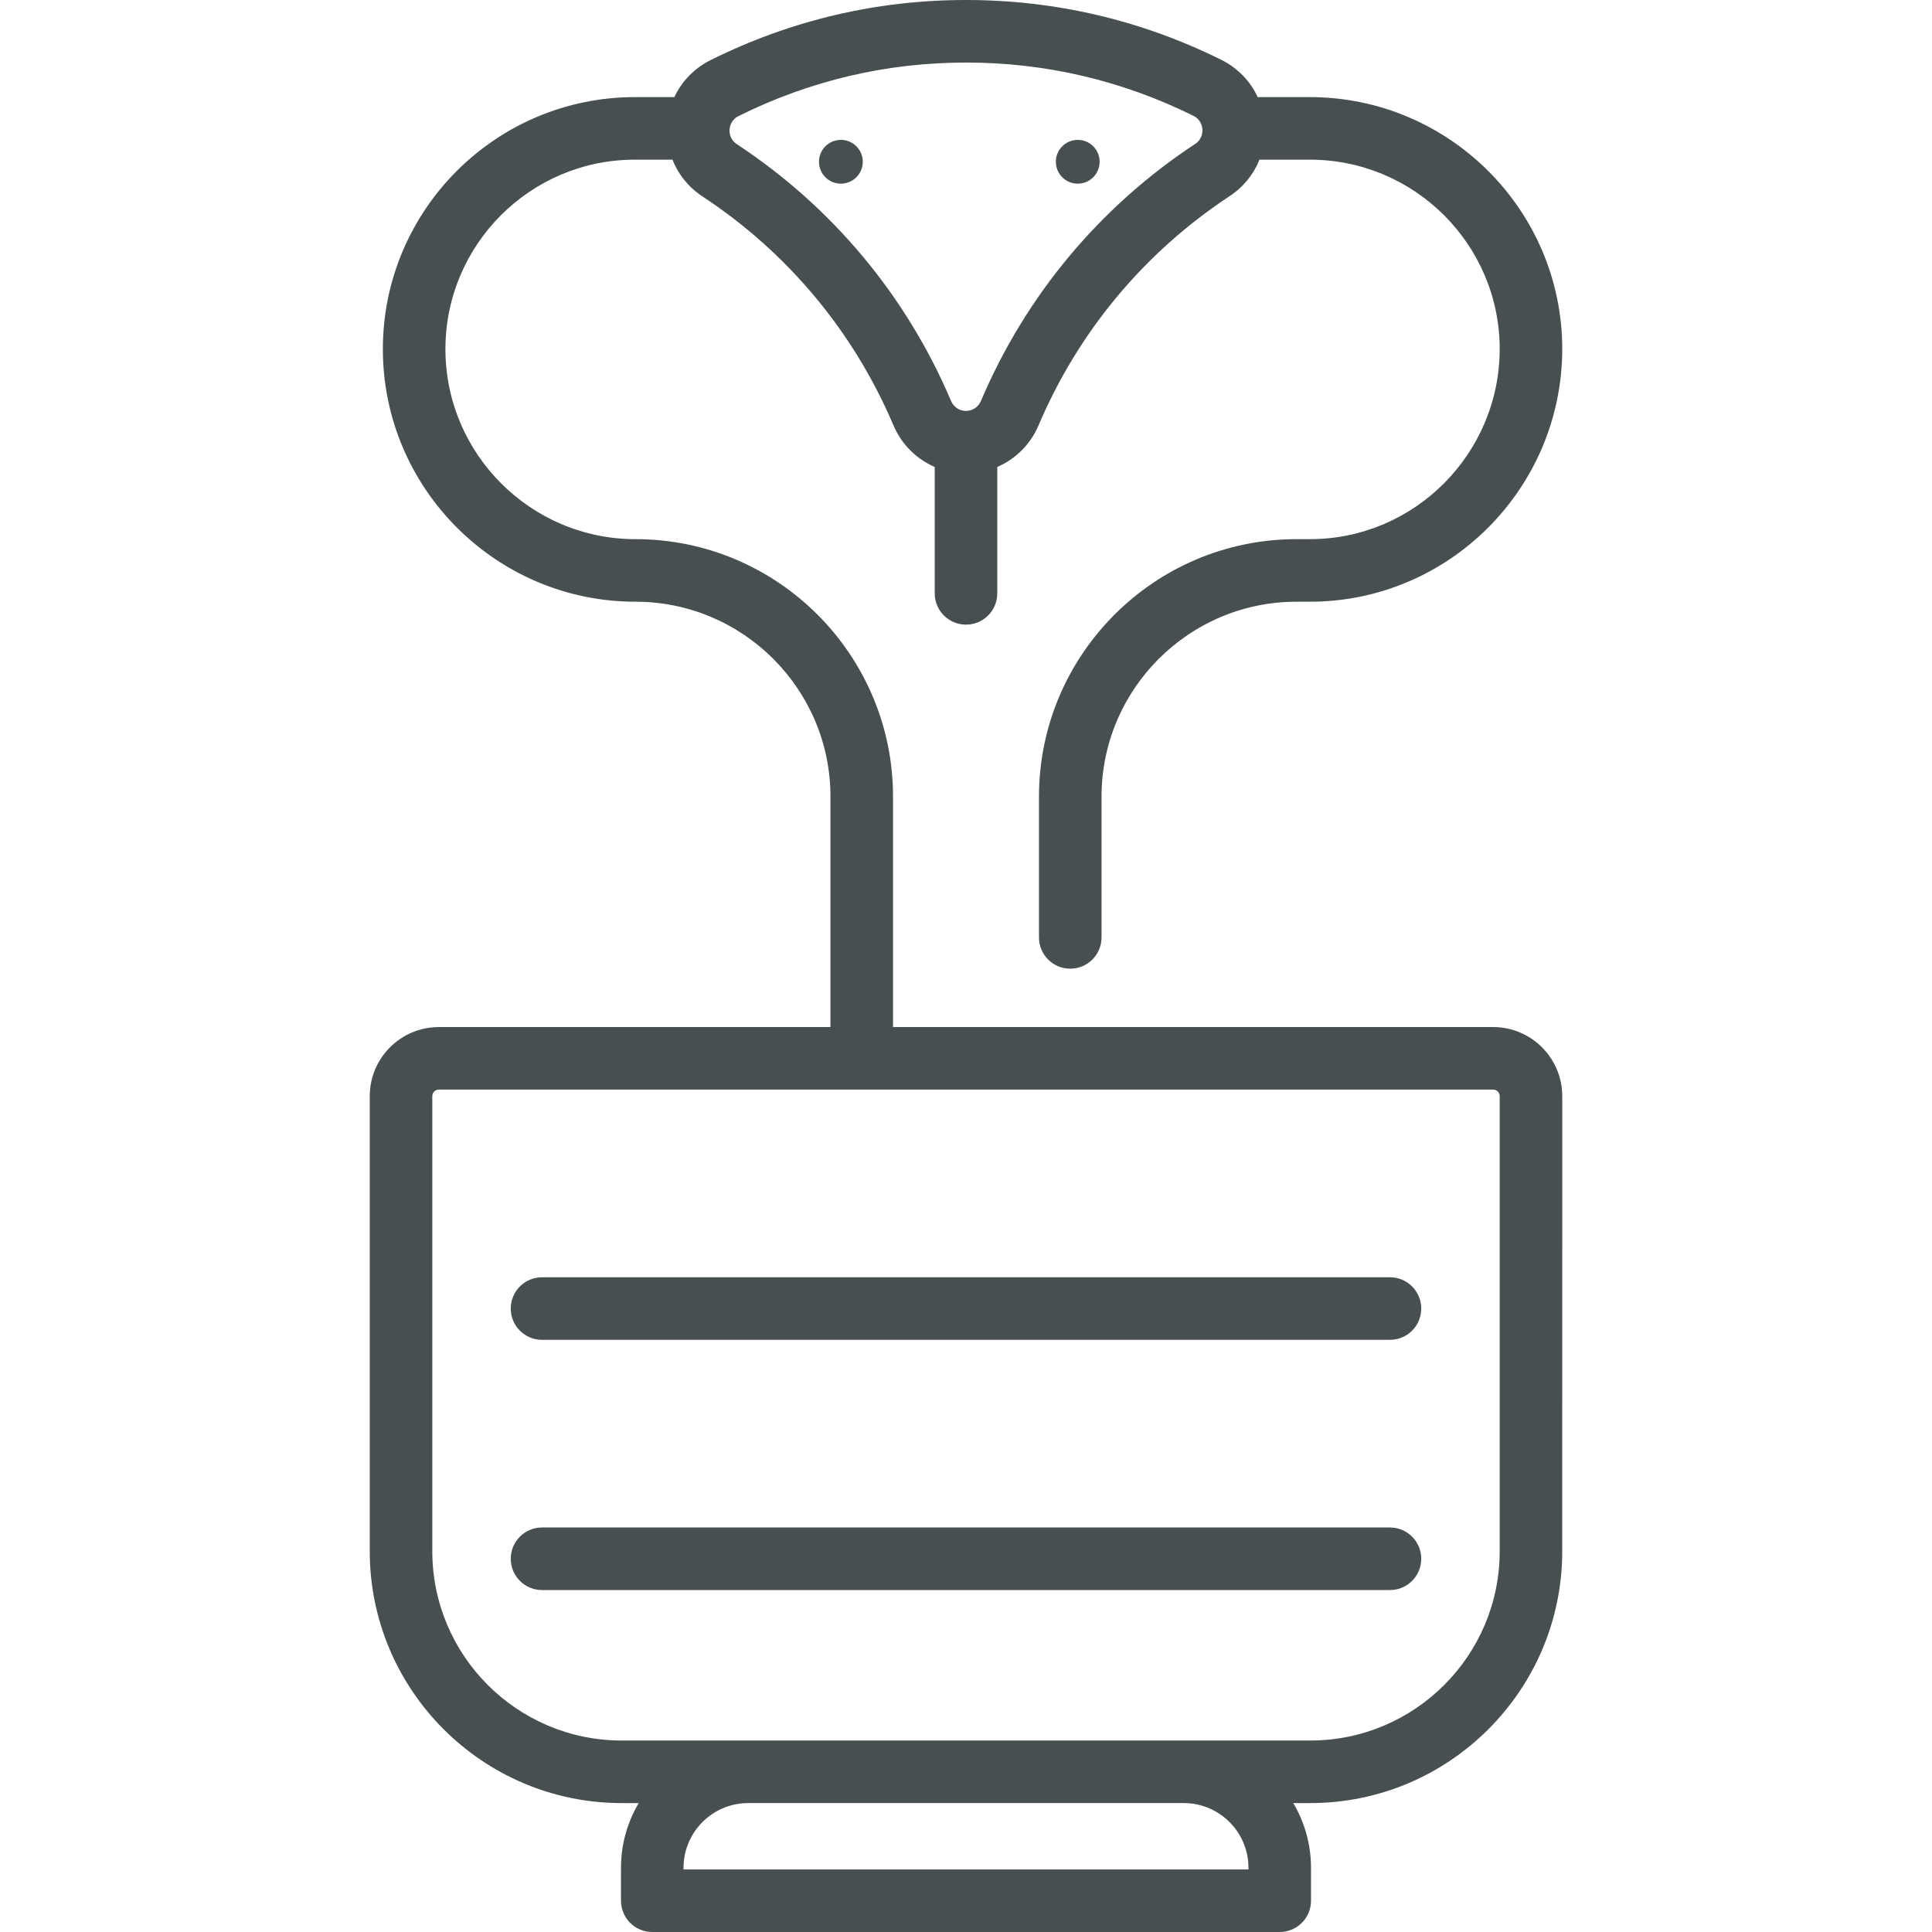 <!DOCTYPE svg PUBLIC "-//W3C//DTD SVG 1.1//EN" "http://www.w3.org/Graphics/SVG/1.1/DTD/svg11.dtd">
<!-- Uploaded to: SVG Repo, www.svgrepo.com, Transformed by: SVG Repo Mixer Tools -->
<svg fill="#474f51" height="800px" width="800px" version="1.1" id="Layer_1" xmlns="http://www.w3.org/2000/svg" xmlns:xlink="http://www.w3.org/1999/xlink" viewBox="0 0 512 512" xml:space="preserve">
<g id="SVGRepo_bgCarrier" stroke-width="0"/>
<g id="SVGRepo_tracerCarrier" stroke-linecap="round" stroke-linejoin="round"/>
<g id="SVGRepo_iconCarrier"> <g> <g> <path d="M368.355,338.492H143.643c-4.578,0-8.289,3.711-8.289,8.289s3.711,8.289,8.289,8.289h224.712 c4.579,0,8.289-3.711,8.289-8.289S372.934,338.492,368.355,338.492z"/> </g> </g> <g> <g> <path d="M368.356,404.801H143.643c-4.578,0-8.289,3.711-8.289,8.289s3.711,8.289,8.289,8.289h224.712 c4.579,0,8.289-3.711,8.289-8.289S372.934,404.801,368.356,404.801z"/> </g> </g> <g> <g> <path d="M347.132,25.737h-13.829c-1.957-4.238-5.312-7.736-9.705-9.911C302.395,5.325,279.652,0,255.999,0 c-23.626,0-46.376,5.347-67.619,15.893c-4.363,2.166-7.703,5.637-9.661,9.844h-10.486c-36.817,0-66.77,29.953-66.77,66.77 c0,36.918,30.036,66.953,66.953,66.953c28.488,0,51.666,23.177,51.666,51.665v61.059H116.289c-10.091,0-18.301,8.21-18.301,18.301 v120.607c0,36.801,29.939,66.741,66.741,66.741h4.538c-2.979,5.026-4.698,10.885-4.698,17.139v8.741 c0,4.577,3.711,8.289,8.289,8.289h166.283c4.579,0,8.289-3.711,8.289-8.289v-8.741c0-6.254-1.717-12.113-4.698-17.139h4.538 c36.801,0,66.741-29.94,66.741-66.741V290.484c0-10.091-8.21-18.301-18.301-18.301h-112.08h-46.969v-61.059 c0-37.629-30.614-68.243-68.243-68.243c-27.778,0-50.376-22.599-50.376-50.376c0-27.676,22.516-50.192,50.192-50.192h9.972 c1.542,3.911,4.264,7.314,7.959,9.746c22.563,14.854,40.067,35.839,50.621,60.685c2.144,5.047,6.106,8.917,10.925,11.006v33.497 c0,4.578,3.711,8.289,8.289,8.289c4.579,0,8.289-3.711,8.289-8.289V123.75c4.821-2.089,8.783-5.96,10.927-11.008 c10.566-24.878,28.071-45.884,50.624-60.748c3.672-2.42,6.384-5.799,7.929-9.681h13.365c27.719,0,50.273,22.493,50.302,50.15 c-0.028,27.805-22.582,50.418-50.302,50.418h-3.55c-37.629,0-68.243,30.614-68.243,68.243v37.299c0,4.578,3.71,8.289,8.289,8.289 c4.579,0,8.289-3.711,8.289-8.289v-37.299c0-28.488,23.177-51.665,51.665-51.665h3.55c36.825,0,66.794-29.993,66.879-66.89 c0-0.019,0-0.036,0-0.055c0-0.015,0-0.034,0-0.05c0-0.015,0-0.034,0-0.05c0-0.019,0-0.036,0-0.055 C413.926,55.608,383.956,25.737,347.132,25.737z M330.852,495.423H181.146v-0.452c0-9.45,7.689-17.139,17.14-17.139h115.428 c9.45,0,17.139,7.688,17.139,17.139V495.423z M283.628,288.76v0.001H395.71c0.95,0,1.724,0.774,1.724,1.724v120.607 c0,27.661-22.503,50.164-50.164,50.164h-33.557H198.286h-33.557c-27.66,0-50.164-22.503-50.164-50.164V290.484 c0-0.95,0.774-1.724,1.724-1.724h112.081H283.628z M316.716,38.153c-25.288,16.664-44.915,40.217-56.76,68.109 c-0.681,1.604-2.233,2.64-3.958,2.64c-1.723,0-3.275-1.037-3.956-2.639c-11.835-27.862-31.463-51.393-56.763-68.049 c-1.885-1.241-1.983-3.11-1.937-3.856c0.046-0.75,0.371-2.606,2.409-3.617c18.933-9.398,39.204-14.164,60.249-14.164 c21.077,0,41.346,4.744,60.242,14.103c2.038,1.009,2.365,2.863,2.411,3.615C318.699,35.041,318.601,36.911,316.716,38.153z"/> </g> </g> <g> <g> <circle cx="222.841" cy="42.87" r="5.802"/> </g> </g> <g> <g> <circle cx="285.613" cy="42.87" r="5.802"/> </g> </g> </g>
</svg>